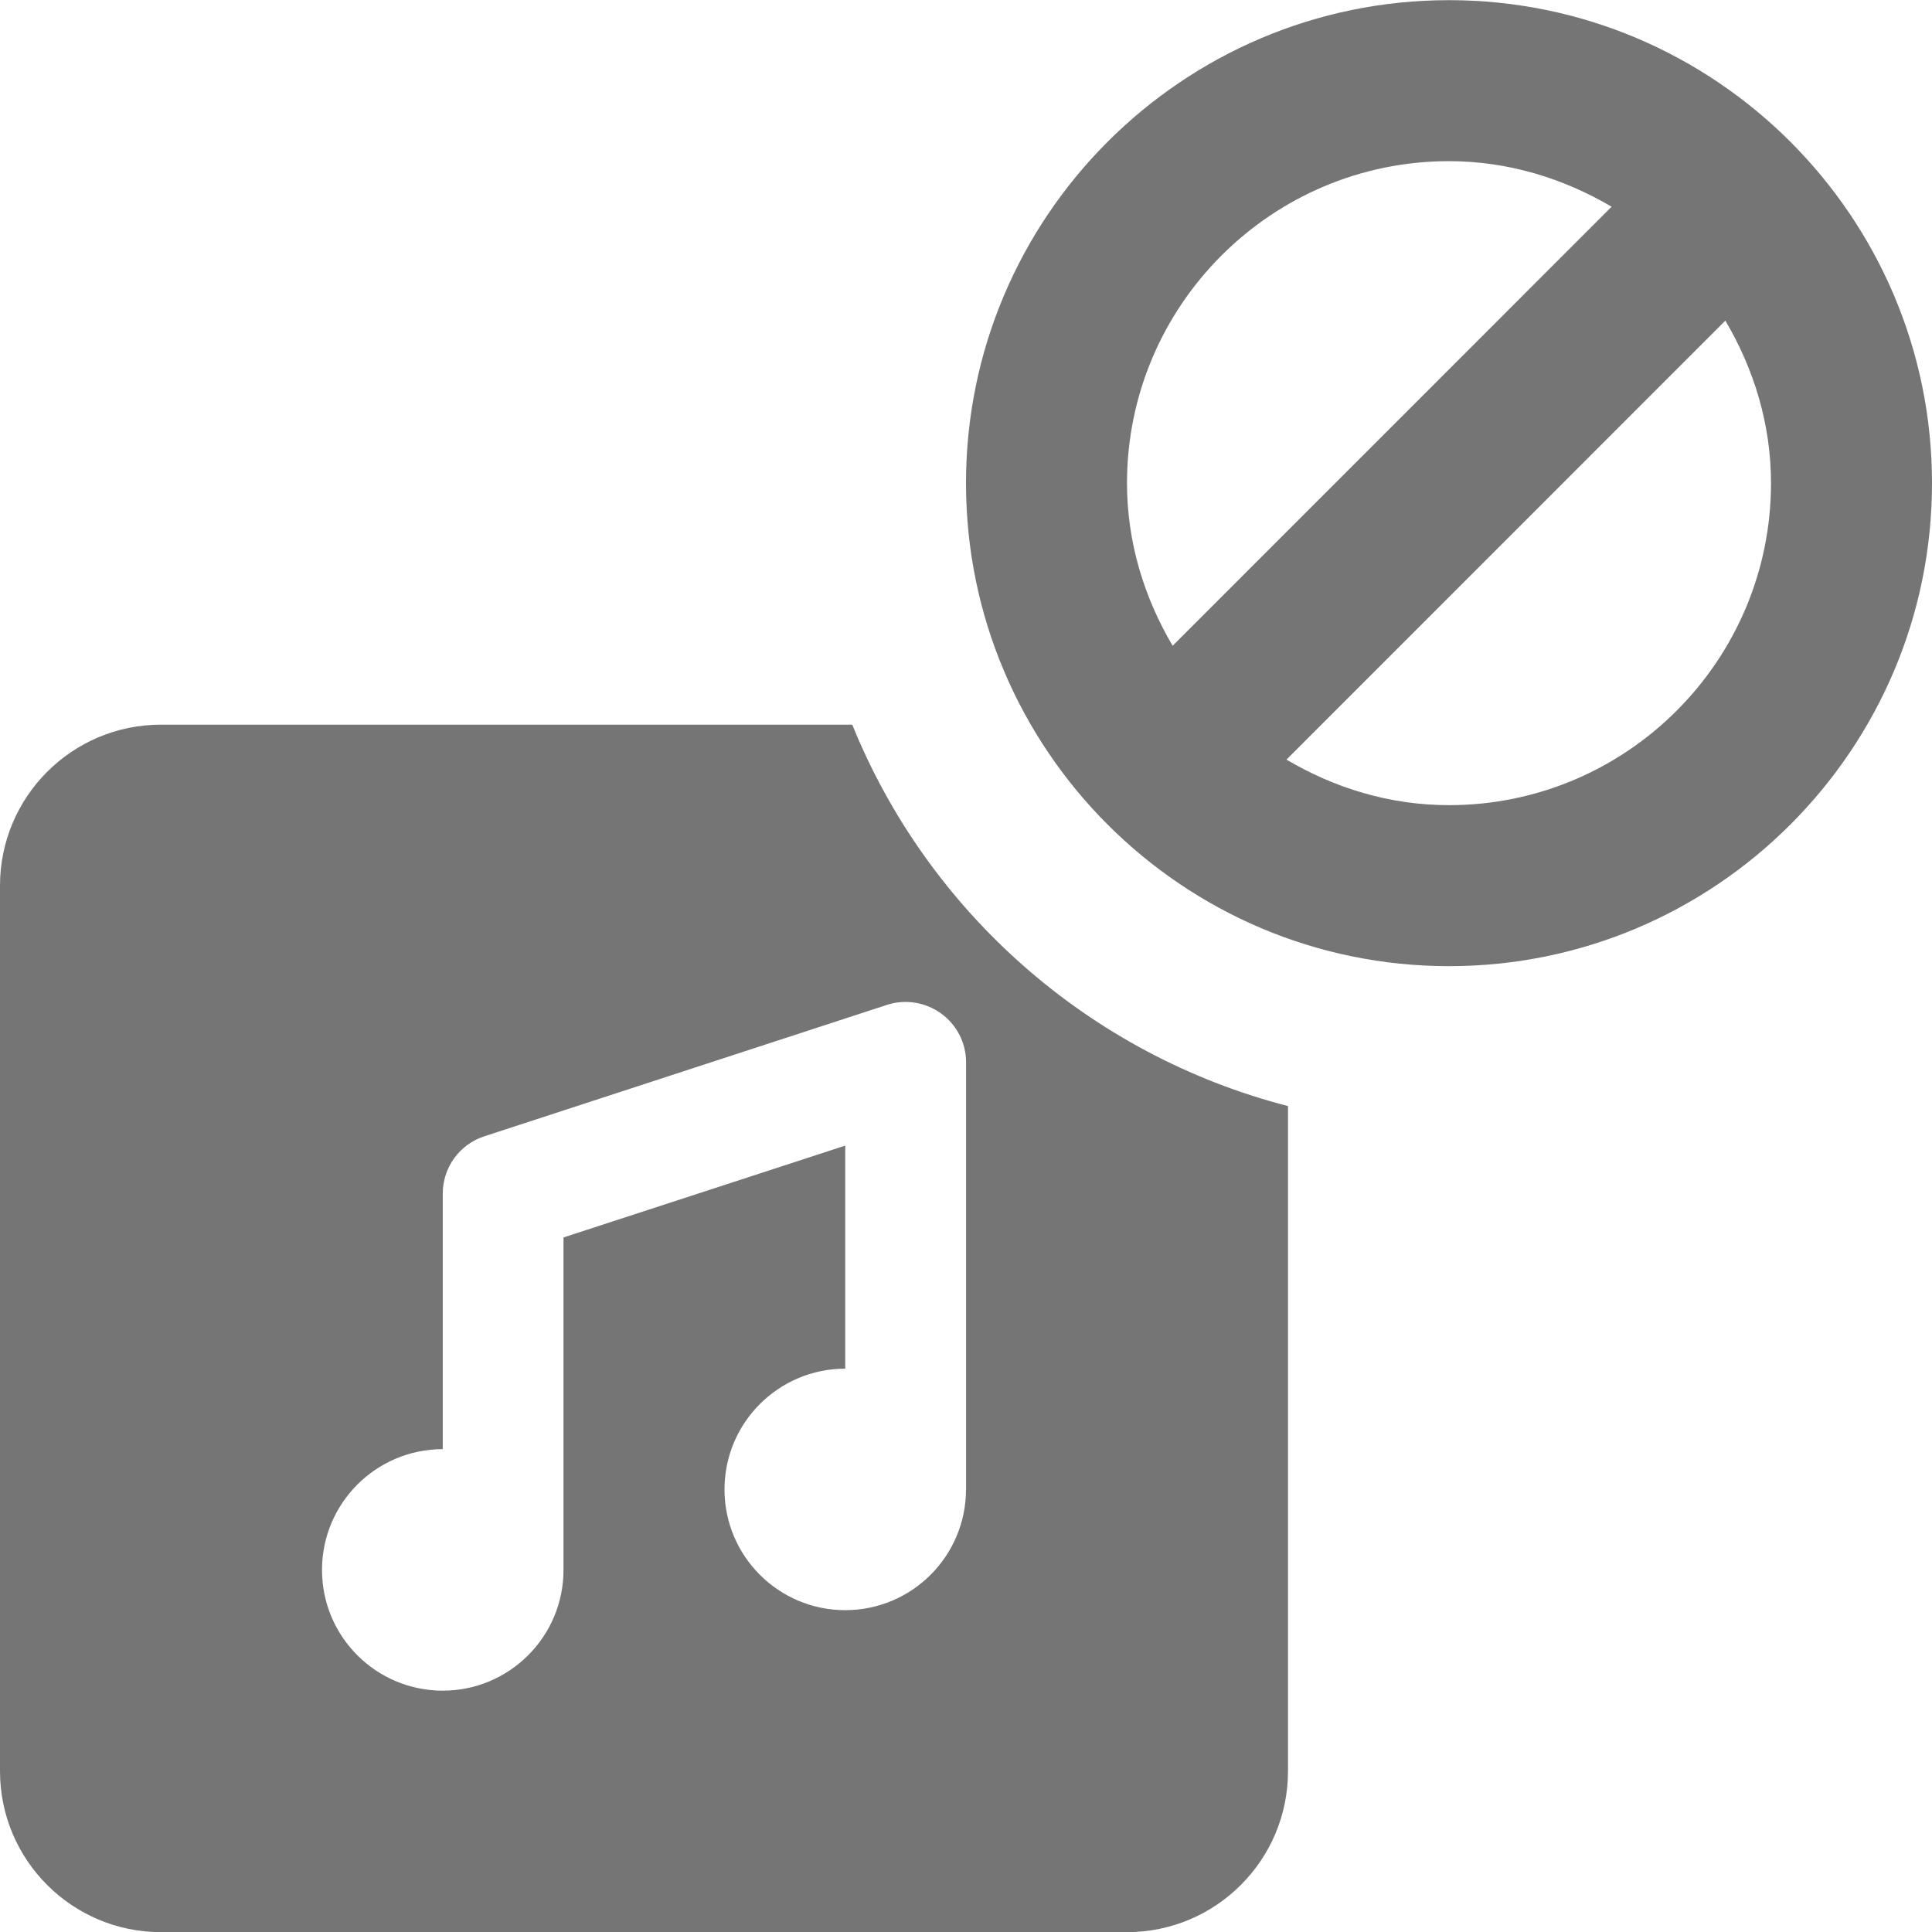 <?xml version="1.0" encoding="utf-8"?>
<!-- Generator: Adobe Illustrator 17.1.0, SVG Export Plug-In . SVG Version: 6.00 Build 0)  -->
<!DOCTYPE svg PUBLIC "-//W3C//DTD SVG 1.1//EN" "http://www.w3.org/Graphics/SVG/1.1/DTD/svg11.dtd">
<svg version="1.1" xmlns="http://www.w3.org/2000/svg" xmlns:xlink="http://www.w3.org/1999/xlink" x="0px" y="0px" width="24px"
	 height="24px" viewBox="0 0 24 24" enable-background="new 0 0 24 24" xml:space="preserve">
<g id="Frame_-_24px">
	<rect fill="none" width="24" height="24"/>
</g>
<g id="Filled_Icons">
	<g>
		<path fill="#757575" d="M10.587,9.002H2c-1.105,0-2,0.896-2,2v11c0,1.104,0.896,2,2,2h12c1.104,0,2-0.896,2-2V13.74
			C13.534,13.104,11.53,11.329,10.587,9.002z M12,18.502c0,0.828-0.672,1.5-1.5,1.5S9,19.331,9,18.502c0-0.828,0.672-1.5,1.5-1.5
			v-2.771L7,15.372v4.13c0,0.828-0.672,1.5-1.5,1.5S4,20.331,4,19.502c0-0.828,0.672-1.5,1.5-1.5v-3.174
			c0-0.326,0.209-0.613,0.518-0.713l5-1.632c0.226-0.074,0.479-0.034,0.673,0.107c0.194,0.14,0.31,0.367,0.31,0.606V18.502z"/>
		<path fill="#757575" d="M18,0.002c-3.309,0-6,2.692-6,6c0,3.309,2.691,6,6,6s6-2.691,6-6C24,2.694,21.309,0.002,18,0.002z
			 M14,6.002c0-2.205,1.794-4,4-4c0.739,0,1.425,0.216,2.02,0.566l-5.453,5.454C14.216,7.427,14,6.742,14,6.002z M18,10.002
			c-0.739,0-1.424-0.214-2.019-0.566l5.452-5.453C21.785,4.579,22,5.264,22,6.002C22,8.208,20.206,10.002,18,10.002z"/>
	</g>
</g>
</svg>
